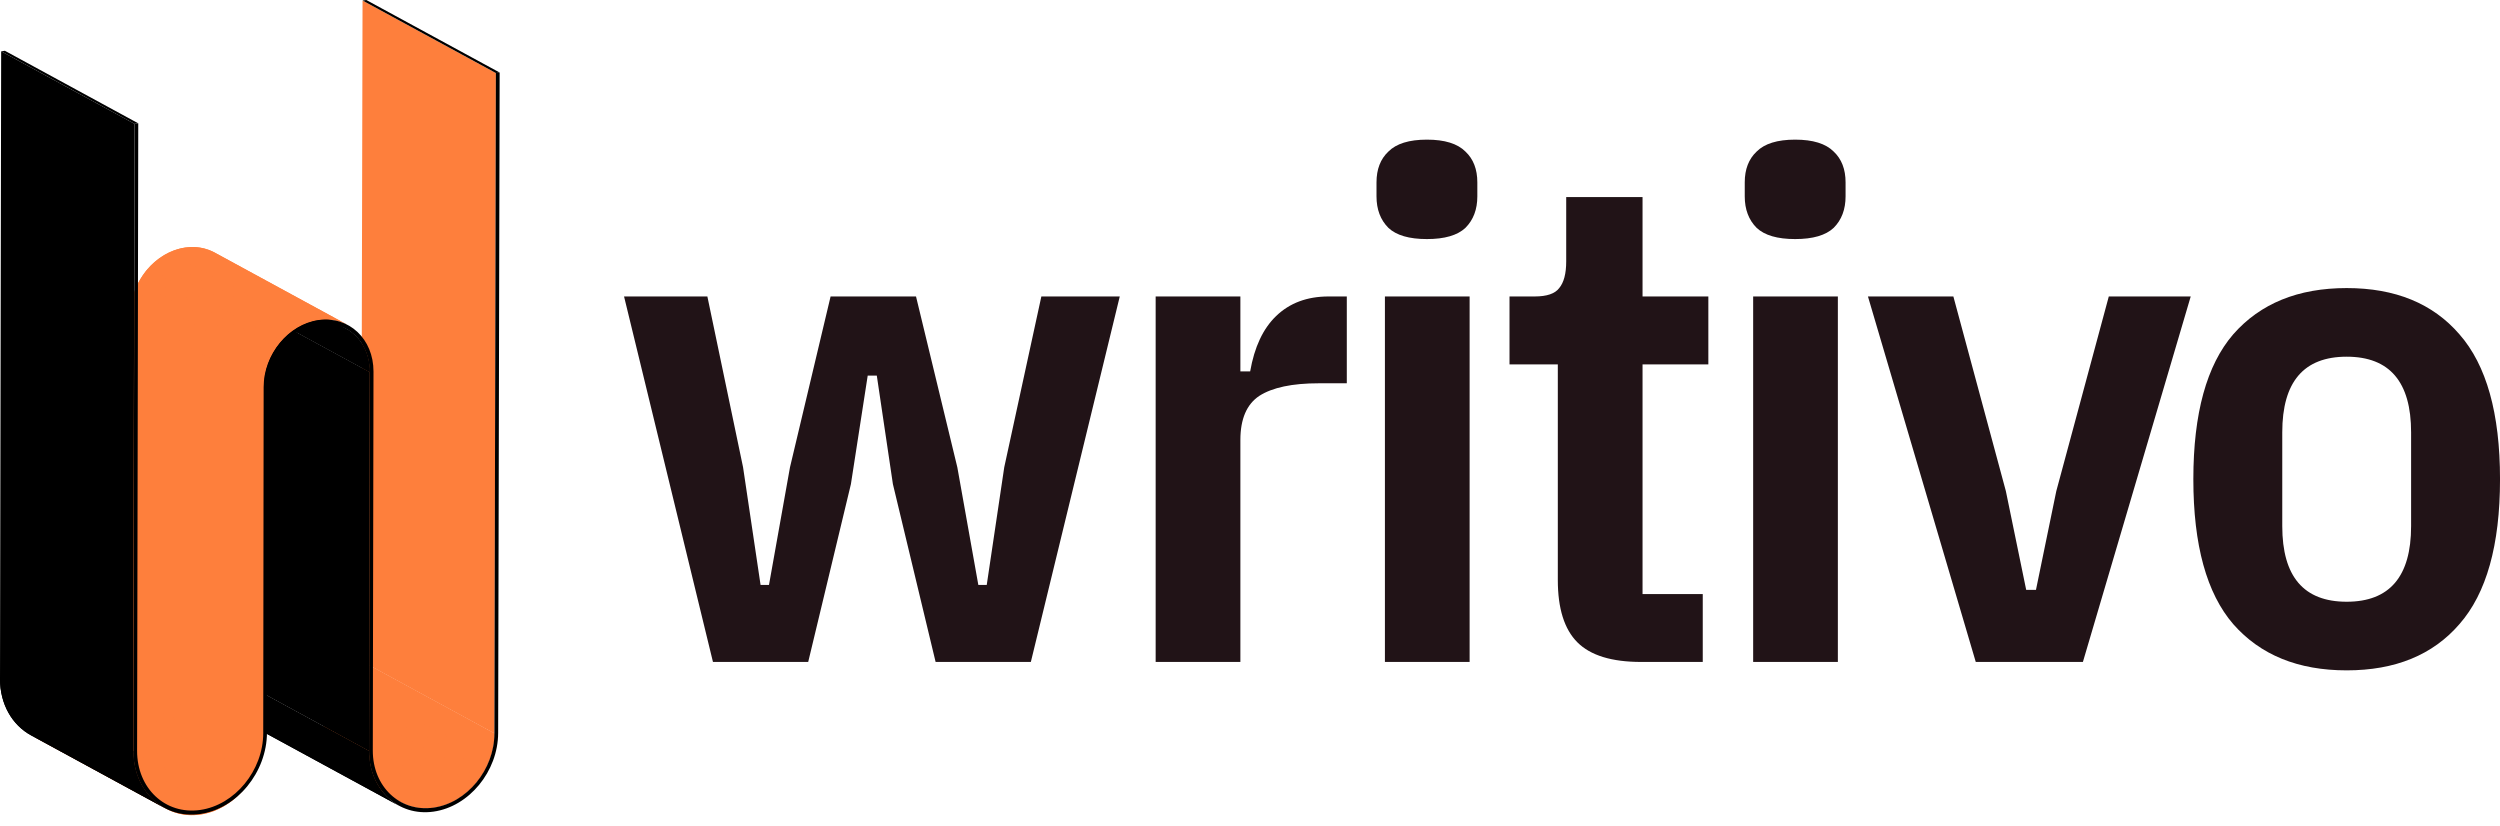 <svg width="118" height="39" viewBox="0 0 118 39" fill="none" xmlns="http://www.w3.org/2000/svg">
<path d="M18.929 37.856L12.634 34.431C13.077 34.672 13.601 34.774 14.164 34.695C15.748 34.472 17.036 32.901 17.04 31.194L23.335 34.619C23.332 36.326 22.043 37.897 20.459 38.119C19.897 38.198 19.372 38.096 18.929 37.856Z" fill="#FE7F3C"/>
<path d="M18.931 37.862L12.636 34.438C12.665 34.453 12.694 34.468 12.723 34.483L19.018 37.907C18.989 37.893 18.96 37.878 18.931 37.862Z" fill="#FE7F3C"/>
<path d="M19.019 37.907L12.724 34.482C12.867 34.553 13.019 34.61 13.177 34.65L19.472 38.074C19.314 38.033 19.162 37.977 19.019 37.907Z" fill="#FE7F3C"/>
<path d="M19.473 38.075L13.178 34.651C13.486 34.73 13.82 34.751 14.167 34.701C14.458 34.661 14.739 34.574 15.003 34.45L21.299 37.874C21.034 37.998 20.752 38.085 20.462 38.126C20.114 38.175 19.781 38.155 19.473 38.075H19.473Z" fill="#FE7F3C"/>
<path d="M21.298 37.872L15.003 34.447C15.165 34.371 15.32 34.281 15.469 34.179L21.765 37.603C21.616 37.706 21.46 37.795 21.298 37.872H21.298Z" fill="#FE7F3C"/>
<path d="M21.765 37.604L15.47 34.18C15.591 34.097 15.707 34.004 15.817 33.905L22.112 37.33C22.002 37.429 21.886 37.521 21.765 37.605V37.604Z" fill="#FE7F3C"/>
<path d="M22.112 37.33L15.816 33.906C15.92 33.813 16.017 33.714 16.11 33.609L22.405 37.034C22.313 37.139 22.215 37.238 22.112 37.33Z" fill="#FE7F3C"/>
<path d="M22.407 37.033L16.112 33.609C16.204 33.505 16.291 33.395 16.372 33.28L22.667 36.705C22.586 36.819 22.5 36.929 22.407 37.033V37.033Z" fill="#FE7F3C"/>
<path d="M22.666 36.705L16.371 33.281C16.456 33.159 16.535 33.033 16.605 32.901L22.9 36.326C22.829 36.457 22.752 36.584 22.666 36.705Z" fill="#FE7F3C"/>
<path d="M22.9 36.325L16.605 32.901C16.688 32.745 16.761 32.584 16.822 32.417L23.118 35.841C23.056 36.008 22.983 36.169 22.9 36.325Z" fill="#FE7F3C"/>
<path d="M23.118 35.84L16.823 32.416C16.964 32.031 17.043 31.619 17.044 31.199L23.339 34.623C23.338 35.043 23.26 35.455 23.118 35.84H23.118Z" fill="#FE7F3C"/>
<path d="M18.832 38.031L12.537 34.607C11.686 34.143 11.121 33.196 11.123 32.028L17.418 35.453C17.416 36.62 17.98 37.568 18.832 38.031Z" fill="black"/>
<path d="M18.834 38.031L12.539 34.607C11.688 34.143 11.123 33.196 11.124 32.028L17.42 35.453C17.418 36.62 17.983 37.568 18.834 38.031Z" fill="black"/>
<path d="M23.337 34.621L17.042 31.196L17.112 0.025L23.407 3.45L23.337 34.621Z" fill="#FE7F3C"/>
<path d="M17.421 35.451L11.126 32.026L11.159 14.14L17.454 17.564L17.421 35.451Z" fill="black"/>
<path d="M7.854 38.173L1.559 34.749C2.019 34.999 2.564 35.105 3.149 35.023C4.79 34.791 6.128 33.164 6.132 31.393L12.427 34.817C12.424 36.589 11.086 38.216 9.444 38.447C8.859 38.529 8.314 38.423 7.854 38.173Z" fill="#FE7F3C"/>
<path d="M7.855 38.177L1.56 34.753C1.589 34.769 1.62 34.785 1.65 34.8L7.945 38.224C7.915 38.209 7.884 38.193 7.855 38.177Z" fill="#FE7F3C"/>
<path d="M7.945 38.225L1.65 34.801C1.799 34.874 1.956 34.933 2.121 34.975L8.416 38.399C8.252 38.357 8.095 38.298 7.945 38.225V38.225Z" fill="#FE7F3C"/>
<path d="M8.417 38.398L2.122 34.974C2.443 35.056 2.789 35.077 3.149 35.027C3.451 34.984 3.743 34.895 4.018 34.766L10.313 38.19C10.039 38.319 9.746 38.409 9.444 38.451C9.083 38.502 8.737 38.481 8.417 38.398Z" fill="#FE7F3C"/>
<path d="M10.312 38.189L4.017 34.765C4.185 34.687 4.347 34.593 4.501 34.486L10.796 37.911C10.642 38.018 10.48 38.111 10.312 38.19V38.189Z" fill="#FE7F3C"/>
<path d="M10.797 37.91L4.501 34.486C4.627 34.399 4.747 34.303 4.862 34.2L11.157 37.624C11.043 37.728 10.922 37.823 10.797 37.91Z" fill="#FE7F3C"/>
<path d="M11.155 37.623L4.86 34.199C4.967 34.103 5.069 34 5.165 33.892L11.46 37.316C11.364 37.425 11.262 37.527 11.155 37.623V37.623Z" fill="#FE7F3C"/>
<path d="M11.462 37.318L5.167 33.893C5.262 33.785 5.352 33.671 5.435 33.553L11.73 36.977C11.647 37.096 11.558 37.21 11.462 37.318Z" fill="#FE7F3C"/>
<path d="M11.728 36.976L5.433 33.552C5.521 33.426 5.602 33.294 5.676 33.158L11.971 36.582C11.898 36.719 11.817 36.85 11.728 36.976Z" fill="#FE7F3C"/>
<path d="M11.974 36.584L5.679 33.16C5.765 32.999 5.841 32.831 5.904 32.659L12.199 36.083C12.136 36.256 12.06 36.423 11.974 36.584V36.584Z" fill="#FE7F3C"/>
<path d="M12.2 36.082L5.905 32.658C6.051 32.258 6.133 31.831 6.133 31.396L12.428 34.821C12.428 35.256 12.346 35.683 12.2 36.082Z" fill="#FE7F3C"/>
<path d="M10.036 12.094L16.331 15.518C17.006 15.886 17.455 16.638 17.454 17.564L11.158 14.14C11.16 13.213 10.711 12.461 10.036 12.094Z" fill="black"/>
<path d="M17.454 17.563L11.159 14.139C11.161 13.213 10.712 12.46 10.037 12.093L16.332 15.517C17.008 15.885 17.456 16.637 17.455 17.563H17.454Z" fill="black"/>
<path d="M12.458 35.428L6.163 32.004L6.181 14.481L12.476 17.906L12.458 35.428Z" fill="#FE7F3C"/>
<path d="M7.76 38.133L1.465 34.709C0.583 34.229 -0.003 33.247 8.06739e-06 32.038L6.295 35.462C6.293 36.671 6.878 37.652 7.76 38.132V38.133H7.76Z" fill="black"/>
<path d="M7.76 38.131L1.465 34.707C0.583 34.227 -0.003 33.245 8.06739e-06 32.036L6.295 35.46C6.293 36.669 6.878 37.65 7.76 38.13" fill="black"/>
<path d="M23.408 3.449L17.112 0.025L17.289 0L23.585 3.424L23.408 3.449Z" fill="black"/>
<path d="M10.13 11.922L16.425 15.347C16.025 15.129 15.551 15.037 15.042 15.108C13.611 15.309 12.448 16.727 12.445 18.27L6.15 14.845C6.153 13.304 7.316 11.885 8.747 11.684C9.256 11.613 9.73 11.704 10.13 11.922Z" fill="#FE7F3C"/>
<path d="M12.448 18.268L6.153 14.844C6.153 14.465 6.224 14.093 6.352 13.745L12.647 17.169C12.52 17.517 12.449 17.889 12.448 18.268V18.268Z" fill="#FE7F3C"/>
<path d="M12.646 17.17L6.351 13.745C6.406 13.595 6.472 13.449 6.548 13.309L12.843 16.733C12.767 16.873 12.701 17.019 12.646 17.17V17.17Z" fill="#FE7F3C"/>
<path d="M12.845 16.734L6.549 13.31C6.613 13.191 6.684 13.077 6.761 12.967L13.056 16.391C12.979 16.501 12.909 16.615 12.845 16.734Z" fill="#FE7F3C"/>
<path d="M13.055 16.389L6.76 12.965C6.833 12.861 6.911 12.762 6.994 12.668L13.289 16.092C13.207 16.186 13.128 16.285 13.055 16.389V16.389Z" fill="#FE7F3C"/>
<path d="M13.289 16.094L6.994 12.67C7.077 12.575 7.166 12.486 7.259 12.402L13.554 15.827C13.461 15.91 13.372 16 13.289 16.094Z" fill="#FE7F3C"/>
<path d="M13.555 15.826L7.26 12.402C7.359 12.312 7.464 12.229 7.574 12.153L13.869 15.578C13.759 15.653 13.654 15.736 13.555 15.826Z" fill="#FE7F3C"/>
<path d="M13.869 15.578L7.574 12.153C7.708 12.061 7.848 11.979 7.995 11.91L14.29 15.334C14.144 15.403 14.003 15.484 13.869 15.578Z" fill="#FE7F3C"/>
<path d="M14.29 15.335L7.995 11.911C8.235 11.799 8.488 11.721 8.75 11.683C9.065 11.639 9.366 11.657 9.644 11.729L15.94 15.153C15.661 15.081 15.359 15.063 15.046 15.107C14.783 15.145 14.529 15.223 14.29 15.335H14.29Z" fill="#FE7F3C"/>
<path d="M15.94 15.154L9.645 11.729C9.787 11.766 9.925 11.817 10.055 11.881L16.35 15.306C16.22 15.242 16.083 15.191 15.94 15.154Z" fill="#FE7F3C"/>
<path d="M16.349 15.304L10.054 11.88C10.081 11.893 10.107 11.907 10.133 11.921L16.428 15.345C16.402 15.33 16.376 15.317 16.349 15.304Z" fill="#FE7F3C"/>
<path d="M6.35 5.847L0.055 2.422L0.231 2.397L6.526 5.822L6.35 5.847Z" fill="black"/>
<path d="M6.295 35.522L0 32.098L0.055 2.42L6.351 5.845L6.295 29.193V35.522Z" fill="black"/>
<path d="M23.583 3.424L23.513 34.594C23.509 36.408 22.14 38.073 20.46 38.309C18.78 38.545 17.416 37.264 17.419 35.451L17.452 17.564C17.454 16.126 16.373 15.108 15.041 15.296C13.709 15.483 12.622 16.805 12.62 18.243L12.601 34.577C12.597 36.453 11.18 38.178 9.442 38.422C7.704 38.667 6.292 37.339 6.295 35.463L6.351 5.846L6.526 5.821L6.471 35.438C6.468 37.211 7.8 38.462 9.442 38.231C11.084 38 12.421 36.373 12.425 34.601L12.444 18.267C12.447 16.726 13.61 15.307 15.041 15.106C16.471 14.905 17.632 15.997 17.629 17.539L17.596 35.426C17.593 37.133 18.876 38.343 20.459 38.12C22.043 37.897 23.331 36.326 23.335 34.62L23.405 3.449L23.582 3.425L23.583 3.424L23.583 3.424Z" fill="black"/>
<path d="M29.455 13.993H33.388L35.073 22.057L35.899 27.609H36.296L37.287 22.057L39.204 13.993H43.236L45.186 22.057L46.177 27.609H46.574L47.4 22.057L49.152 13.993H52.853L48.656 31.244H44.161L42.145 22.85L41.385 17.728H40.956L40.163 22.85L38.147 31.244H33.652L29.455 13.993Z" fill="#211317"/>
<path d="M54.547 31.244V13.993H58.546V17.53H59.008C59.207 16.384 59.614 15.514 60.231 14.919C60.87 14.302 61.696 13.993 62.71 13.993H63.569V18.091H62.247C60.991 18.091 60.055 18.29 59.438 18.686C58.843 19.083 58.546 19.777 58.546 20.768V31.244H54.547Z" fill="#211317"/>
<path d="M67.35 11.284C66.513 11.284 65.907 11.107 65.533 10.755C65.158 10.38 64.971 9.885 64.971 9.268V8.607C64.971 7.99 65.158 7.505 65.533 7.153C65.907 6.778 66.513 6.591 67.35 6.591C68.188 6.591 68.793 6.778 69.168 7.153C69.543 7.505 69.73 7.99 69.73 8.607V9.268C69.73 9.885 69.543 10.38 69.168 10.755C68.793 11.107 68.188 11.284 67.35 11.284ZM65.368 13.993H69.366V31.244H65.368V13.993Z" fill="#211317"/>
<path d="M77.462 31.244C76.073 31.244 75.071 30.936 74.454 30.319C73.837 29.702 73.529 28.722 73.529 27.378V17.199H71.249V13.993H72.438C73.011 13.993 73.397 13.861 73.595 13.597C73.815 13.333 73.925 12.914 73.925 12.341V9.301H77.528V13.993H80.634V17.199H77.528V28.039H80.37V31.244H77.462Z" fill="#211317"/>
<path d="M84.731 11.284C83.894 11.284 83.288 11.107 82.914 10.755C82.539 10.38 82.352 9.885 82.352 9.268V8.607C82.352 7.99 82.539 7.505 82.914 7.153C83.288 6.778 83.894 6.591 84.731 6.591C85.569 6.591 86.174 6.778 86.549 7.153C86.924 7.505 87.111 7.99 87.111 8.607V9.268C87.111 9.885 86.924 10.38 86.549 10.755C86.174 11.107 85.569 11.284 84.731 11.284ZM82.749 13.993H86.747V31.244H82.749V13.993Z" fill="#211317"/>
<path d="M93.256 31.244L88.167 13.993H92.199L94.677 23.181L95.636 27.841H96.098L97.057 23.181L99.535 13.993H103.402L98.313 31.244H93.256Z" fill="#211317"/>
<path d="M110.763 31.641C108.472 31.641 106.687 30.914 105.41 29.46C104.154 28.006 103.526 25.726 103.526 22.619C103.526 19.512 104.154 17.232 105.41 15.778C106.687 14.324 108.472 13.597 110.763 13.597C113.055 13.597 114.828 14.324 116.084 15.778C117.362 17.232 118.001 19.512 118.001 22.619C118.001 25.726 117.362 28.006 116.084 29.46C114.828 30.914 113.055 31.641 110.763 31.641ZM110.763 28.402C112.79 28.402 113.804 27.213 113.804 24.833V20.405C113.804 18.025 112.79 16.836 110.763 16.836C108.736 16.836 107.723 18.025 107.723 20.405V24.833C107.723 27.213 108.736 28.402 110.763 28.402Z" fill="#211317"/>
</svg>

